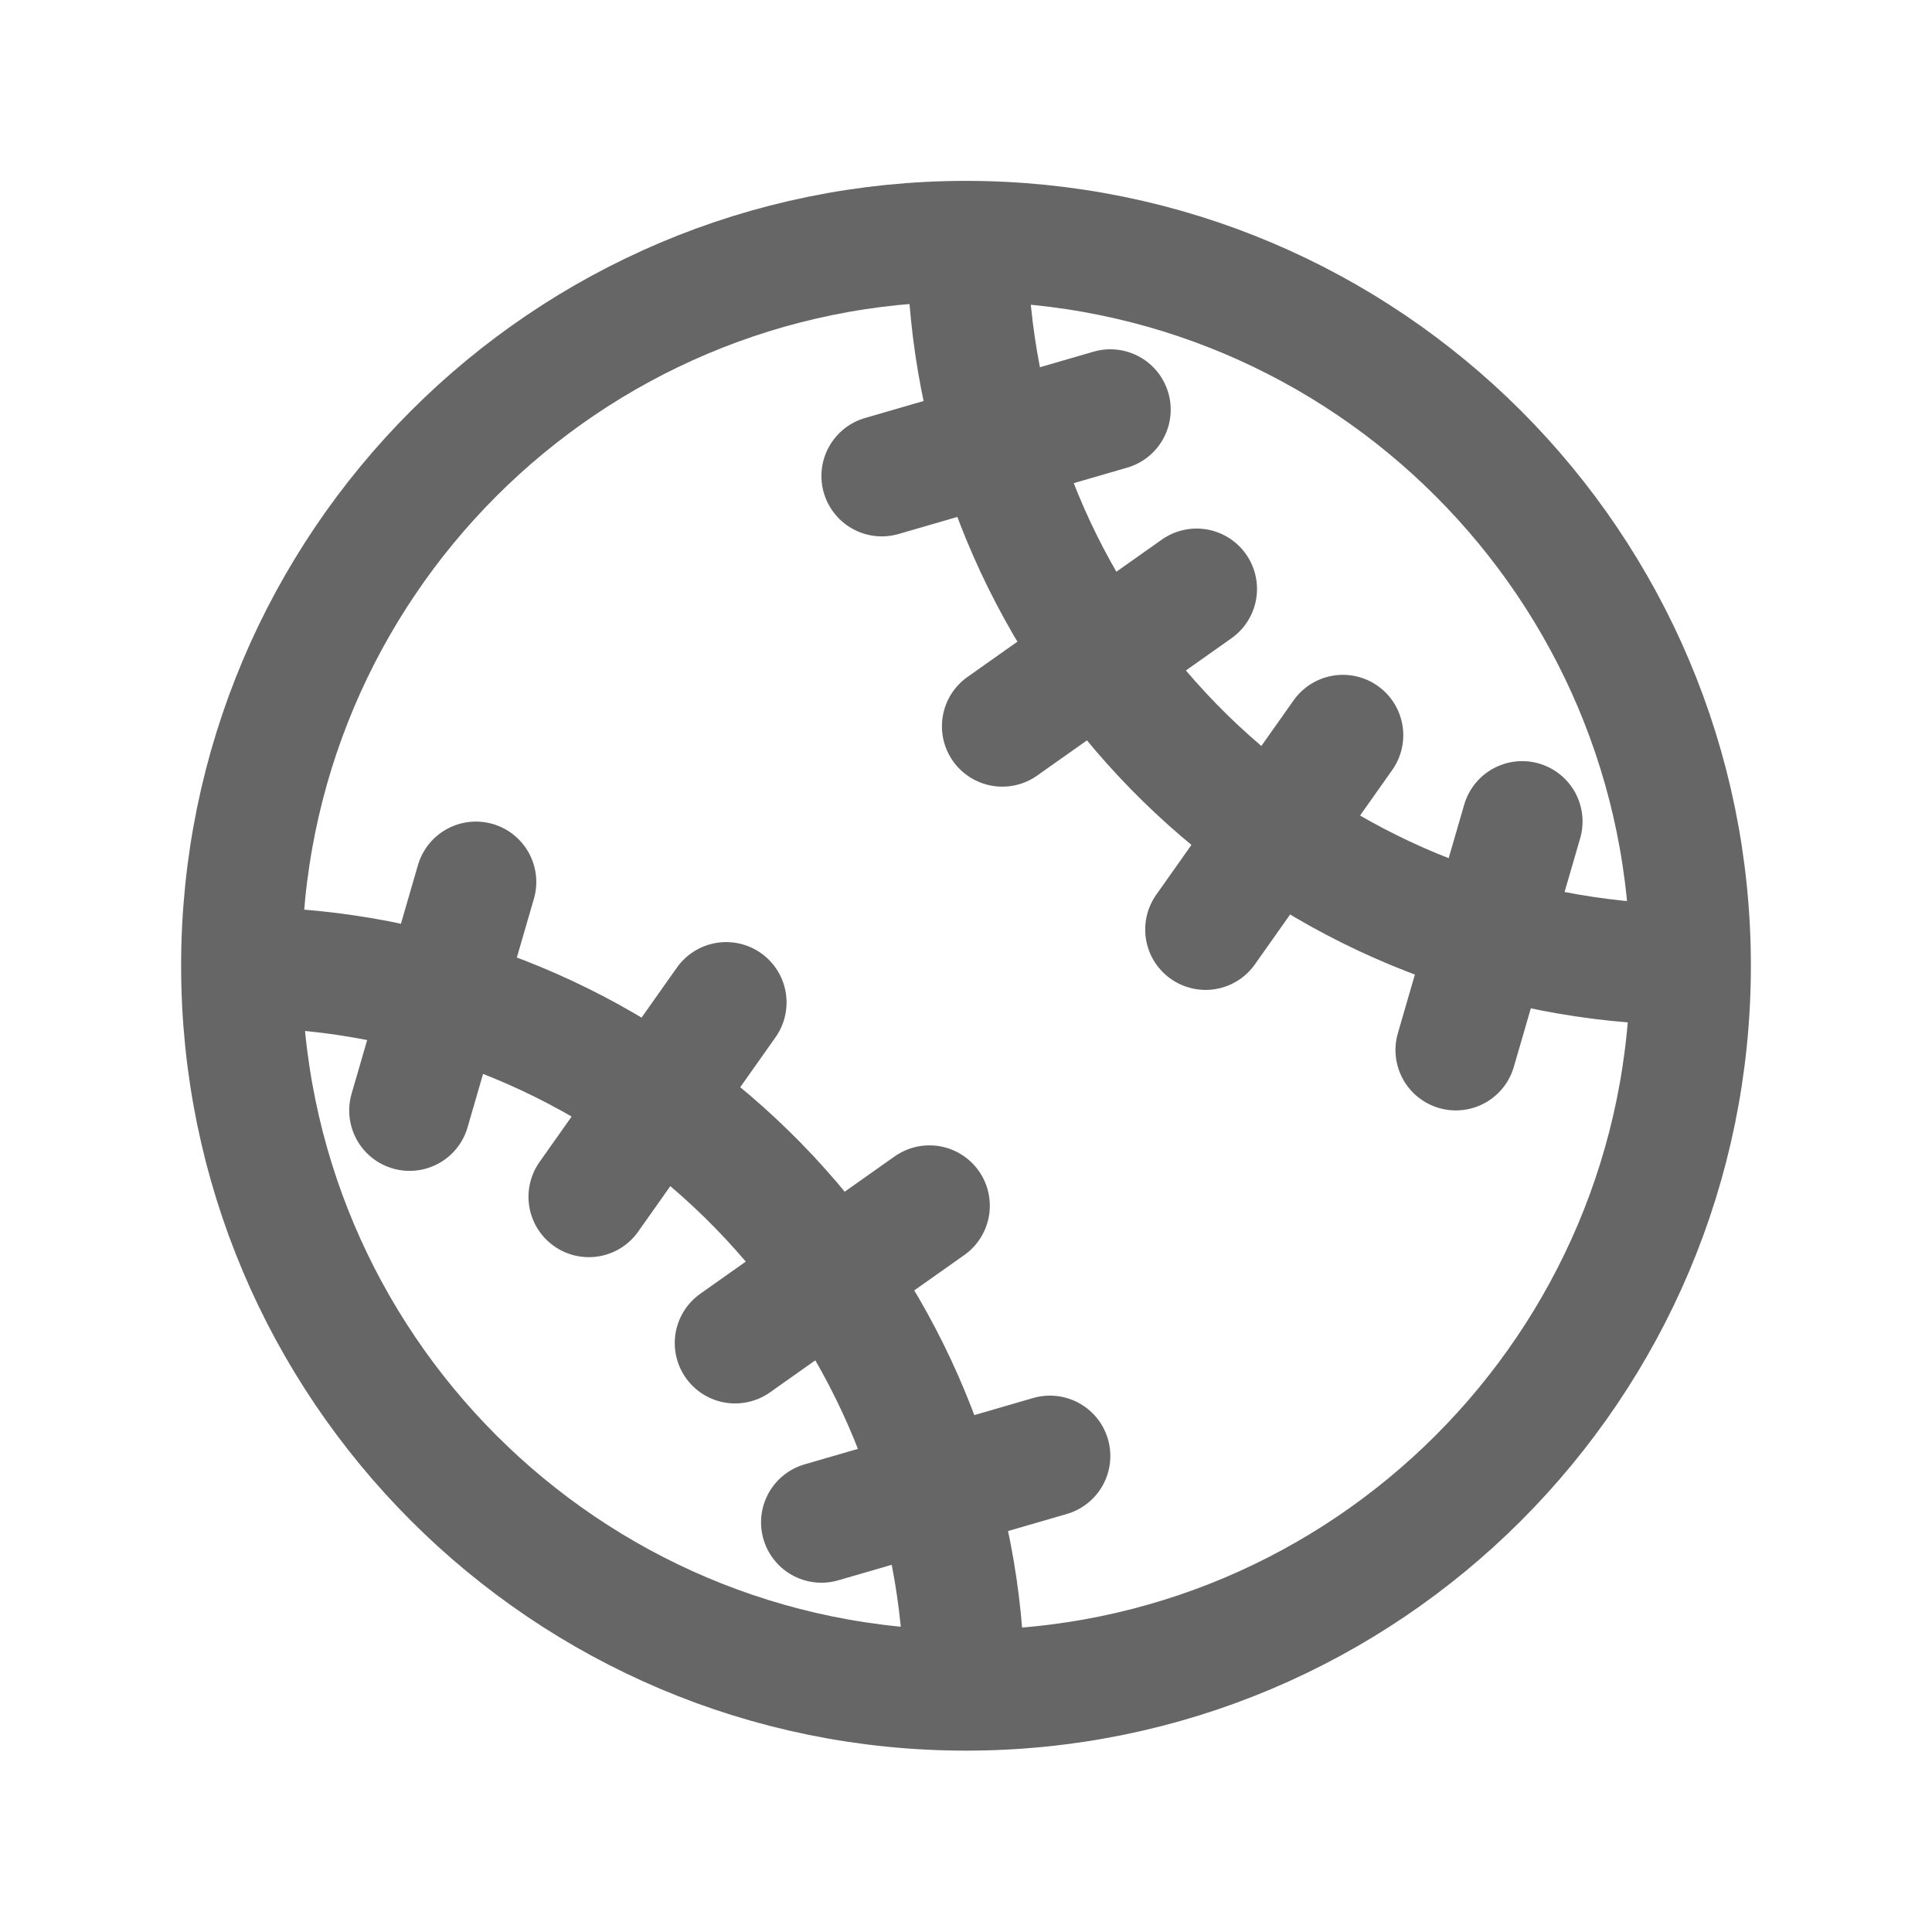 <svg width="24" height="24" viewBox="0 0 24 24" fill="none" xmlns="http://www.w3.org/2000/svg">
<path d="M18.909 10.205L18.085 13.044M13.793 5.089L10.954 5.913L13.793 5.089ZM14.865 7.316L12.451 9.022L14.865 7.316ZM16.682 9.133L14.976 11.547L16.682 9.133Z" stroke="#666666" stroke-width="1.5" stroke-linecap="round" stroke-linejoin="round"/>
<path d="M12 20.997C16.971 20.997 21 16.968 21 11.997C21 7.027 16.971 2.997 12 2.997C7.029 2.997 3 7.027 3 11.997C3 16.968 7.029 20.997 12 20.997Z" stroke="#666666" stroke-width="1.5" stroke-linecap="round" stroke-linejoin="round"/>
<path d="M20.294 11.954C18.125 11.78 16.093 10.826 14.574 9.269C13.055 7.711 12.151 5.656 12.03 3.484M5.088 13.795L5.912 10.956M7.315 14.867L9.021 12.453M9.132 16.684L11.546 14.978M10.204 18.911L13.043 18.087M11.953 20.324C11.785 18.151 10.834 16.111 9.276 14.586C7.718 13.061 5.659 12.153 3.482 12.031" stroke="#666666" stroke-width="1.5" stroke-linecap="round" stroke-linejoin="round"/>
</svg>
